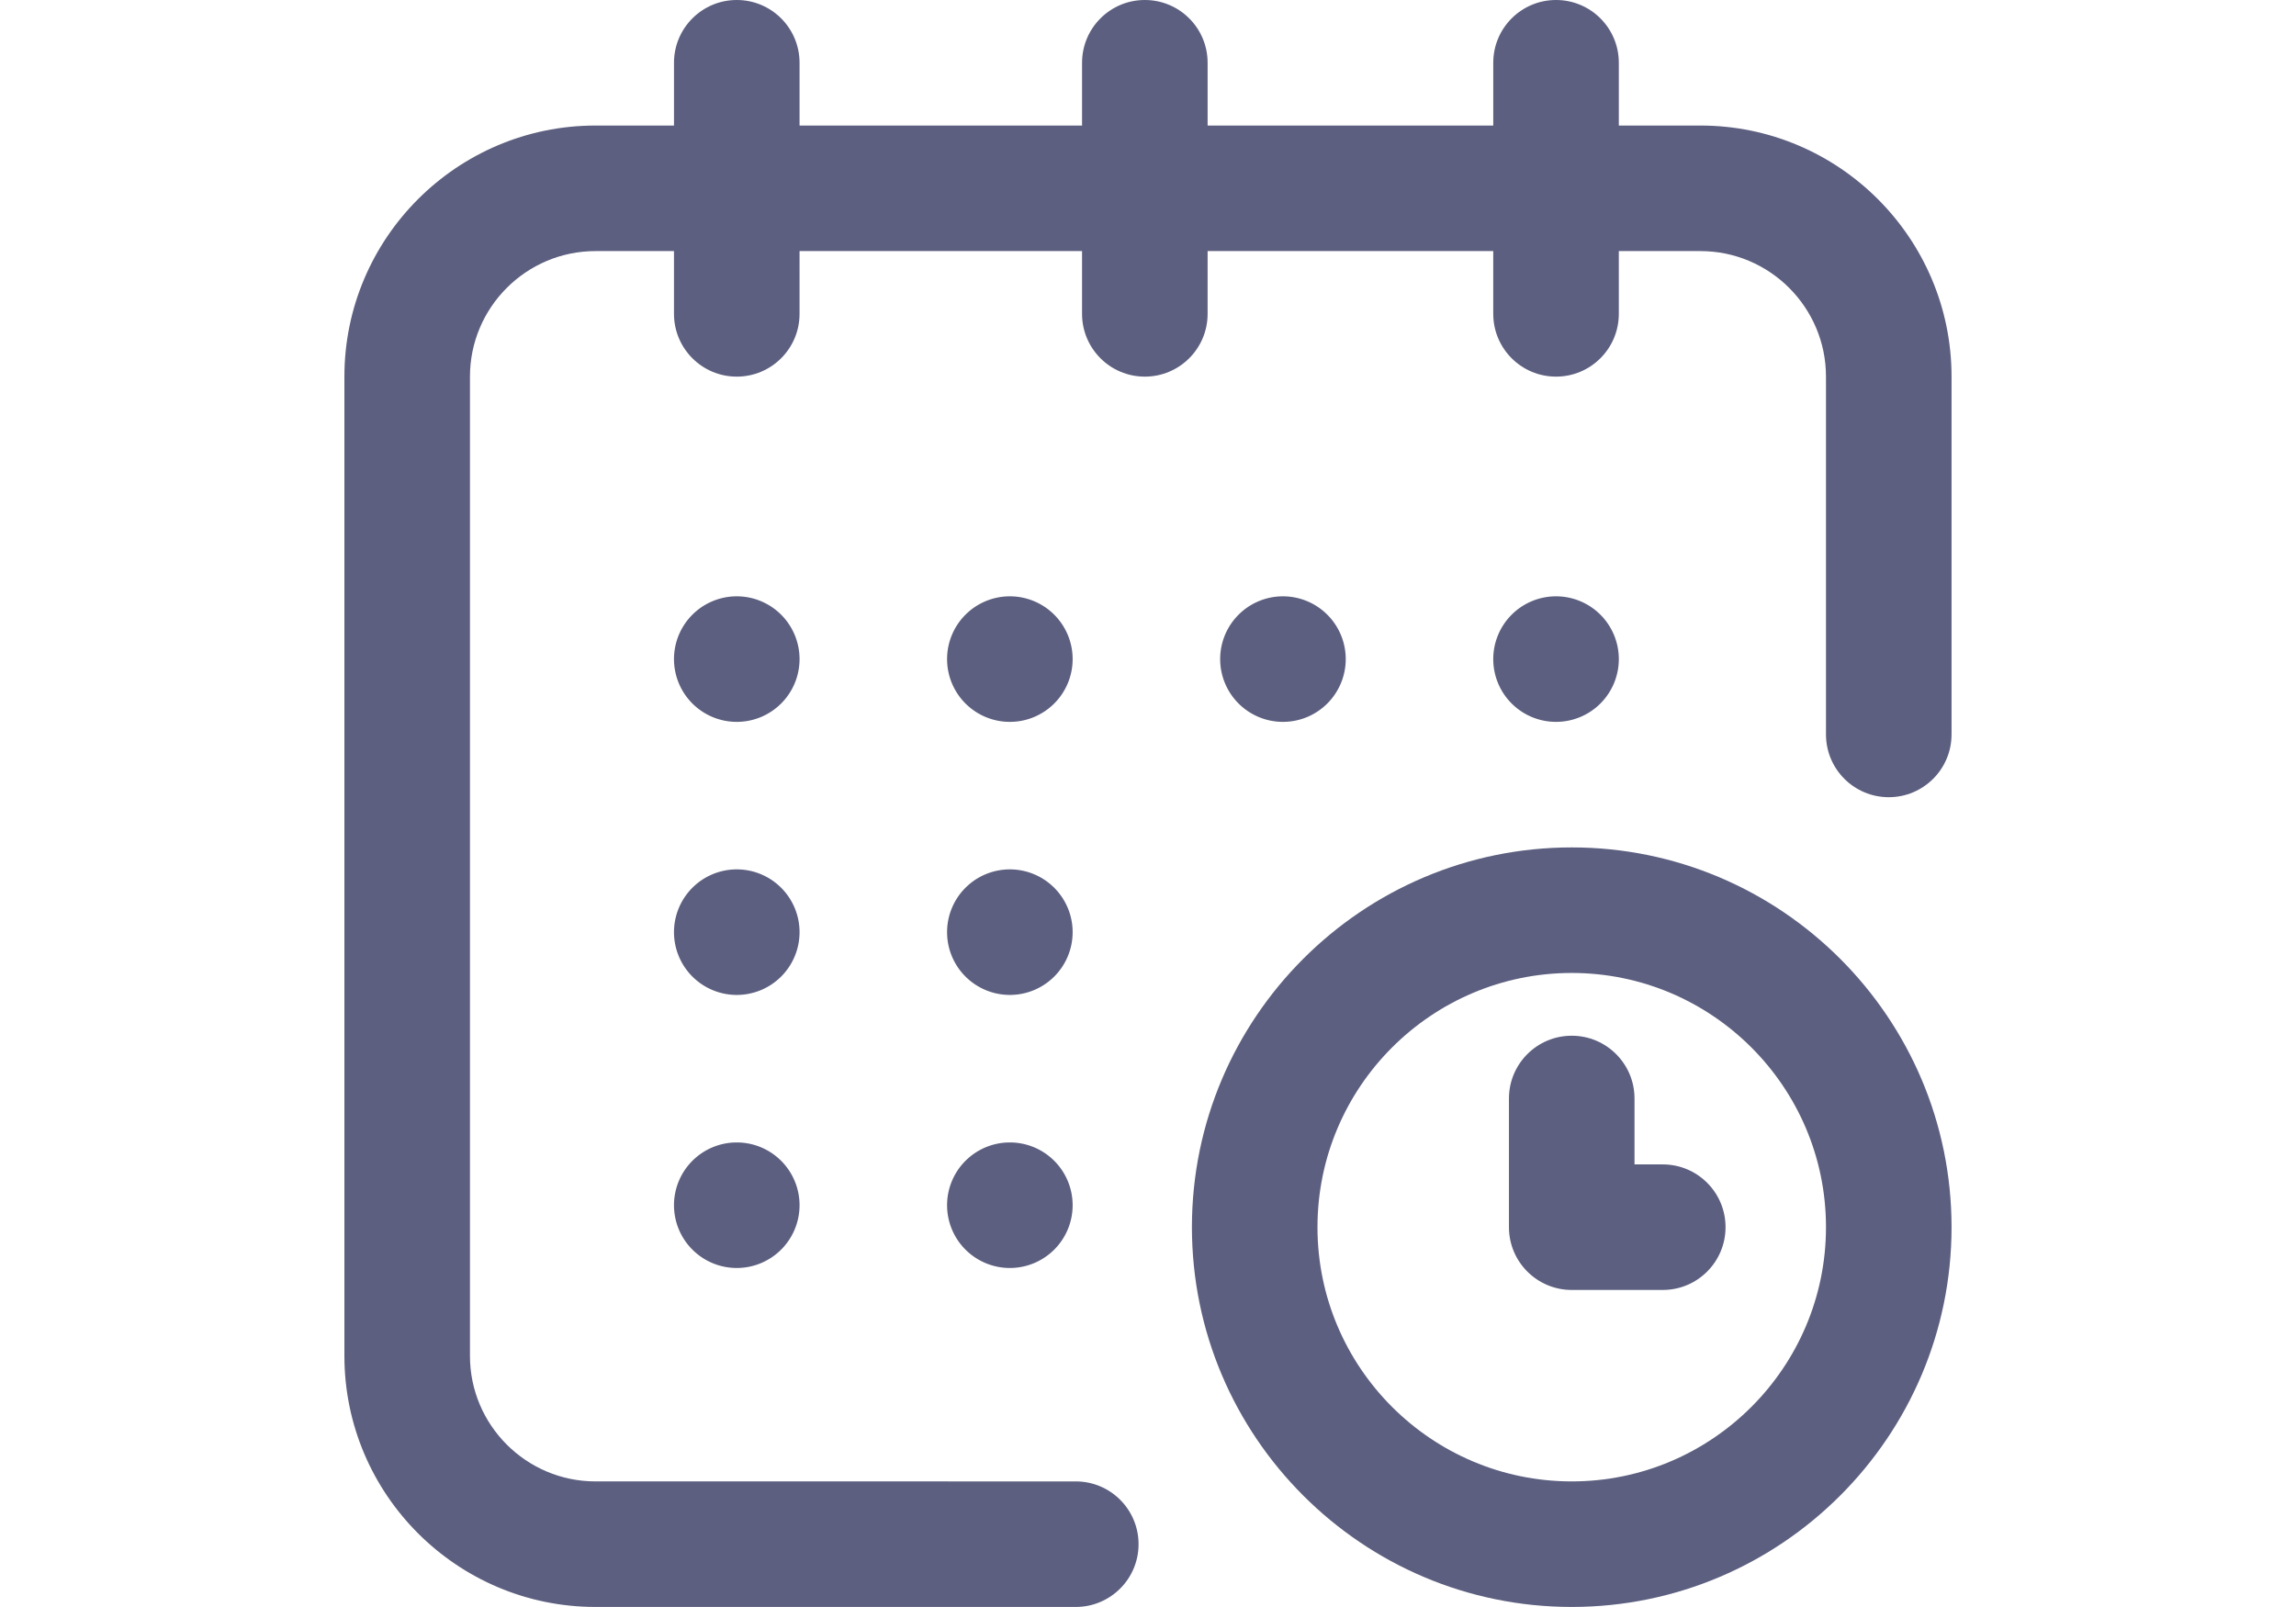 <?xml version="1.0" encoding="utf-8"?>
<svg id="master-artboard" viewBox="0 0 1400 980" xmlns="http://www.w3.org/2000/svg" width="1400px" height="980px" version="1.1" style="shape-rendering:geometricPrecision; text-rendering:geometricPrecision; image-rendering:optimizeQuality; fill-rule:evenodd; clip-rule:evenodd"><g transform="matrix(1.914, 0, 0, 1.914, 210, 0)"><g>
	<g>
		<g>
			<path d="M 406 210 A 20 20 0 0 1 386 230 A 20 20 0 0 1 366 210 A 20 20 0 0 1 386 190 A 20 20 0 0 1 406 210 Z" style="fill: rgb(92, 95, 127);"/>
			<path d="M432,40h-26V20c0-11.046-8.954-20-20-20c-11.046,0-20,8.954-20,20v20h-91V20c0-11.046-8.954-20-20-20&#10;&#9;&#9;&#9;&#9;c-11.046,0-20,8.954-20,20v20h-90V20c0-11.046-8.954-20-20-20s-20,8.954-20,20v20H80C35.888,40,0,75.888,0,120v312&#10;&#9;&#9;&#9;&#9;c0,44.112,35.888,80,80,80h153c11.046,0,20-8.954,20-20c0-11.046-8.954-20-20-20H80c-22.056,0-40-17.944-40-40V120&#10;&#9;&#9;&#9;&#9;c0-22.056,17.944-40,40-40h25v20c0,11.046,8.954,20,20,20s20-8.954,20-20V80h90v20c0,11.046,8.954,20,20,20s20-8.954,20-20V80h91&#10;&#9;&#9;&#9;&#9;v20c0,11.046,8.954,20,20,20c11.046,0,20-8.954,20-20V80h26c22.056,0,40,17.944,40,40v114c0,11.046,8.954,20,20,20&#10;&#9;&#9;&#9;&#9;c11.046,0,20-8.954,20-20V120C512,75.888,476.112,40,432,40z" style="fill: rgb(92, 95, 127);"/>
			<path d="M391,270c-66.72,0-121,54.28-121,121s54.28,121,121,121s121-54.28,121-121S457.72,270,391,270z M391,472&#10;&#9;&#9;&#9;&#9;c-44.663,0-81-36.336-81-81s36.337-81,81-81c44.663,0,81,36.336,81,81S435.663,472,391,472z" style="fill: rgb(92, 95, 127);"/>
			<path d="M420,371h-9v-21c0-11.046-8.954-20-20-20c-11.046,0-20,8.954-20,20v41c0,11.046,8.954,20,20,20h29&#10;&#9;&#9;&#9;&#9;c11.046,0,20-8.954,20-20C440,379.954,431.046,371,420,371z" style="fill: rgb(92, 95, 127);"/>
			<path d="M 319 210 A 20 20 0 0 1 299 230 A 20 20 0 0 1 279 210 A 20 20 0 0 1 299 190 A 20 20 0 0 1 319 210 Z" style="fill: rgb(92, 95, 127);"/>
			<path d="M 232 297 A 20 20 0 0 1 212 317 A 20 20 0 0 1 192 297 A 20 20 0 0 1 212 277 A 20 20 0 0 1 232 297 Z" style="fill: rgb(92, 95, 127);"/>
			<path d="M 145 210 A 20 20 0 0 1 125 230 A 20 20 0 0 1 105 210 A 20 20 0 0 1 125 190 A 20 20 0 0 1 145 210 Z" style="fill: rgb(92, 95, 127);"/>
			<path d="M 145 297 A 20 20 0 0 1 125 317 A 20 20 0 0 1 105 297 A 20 20 0 0 1 125 277 A 20 20 0 0 1 145 297 Z" style="fill: rgb(92, 95, 127);"/>
			<path d="M 145 384 A 20 20 0 0 1 125 404 A 20 20 0 0 1 105 384 A 20 20 0 0 1 125 364 A 20 20 0 0 1 145 384 Z" style="fill: rgb(92, 95, 127);"/>
			<path d="M 232 384 A 20 20 0 0 1 212 404 A 20 20 0 0 1 192 384 A 20 20 0 0 1 212 364 A 20 20 0 0 1 232 384 Z" style="fill: rgb(92, 95, 127);"/>
			<path d="M 232 210 A 20 20 0 0 1 212 230 A 20 20 0 0 1 192 210 A 20 20 0 0 1 212 190 A 20 20 0 0 1 232 210 Z" style="fill: rgb(92, 95, 127);"/>
		</g>
	</g>
</g><g>
</g><g>
</g><g>
</g><g>
</g><g>
</g><g>
</g><g>
</g><g>
</g><g>
</g><g>
</g><g>
</g><g>
</g><g>
</g><g>
</g><g>
</g></g></svg>